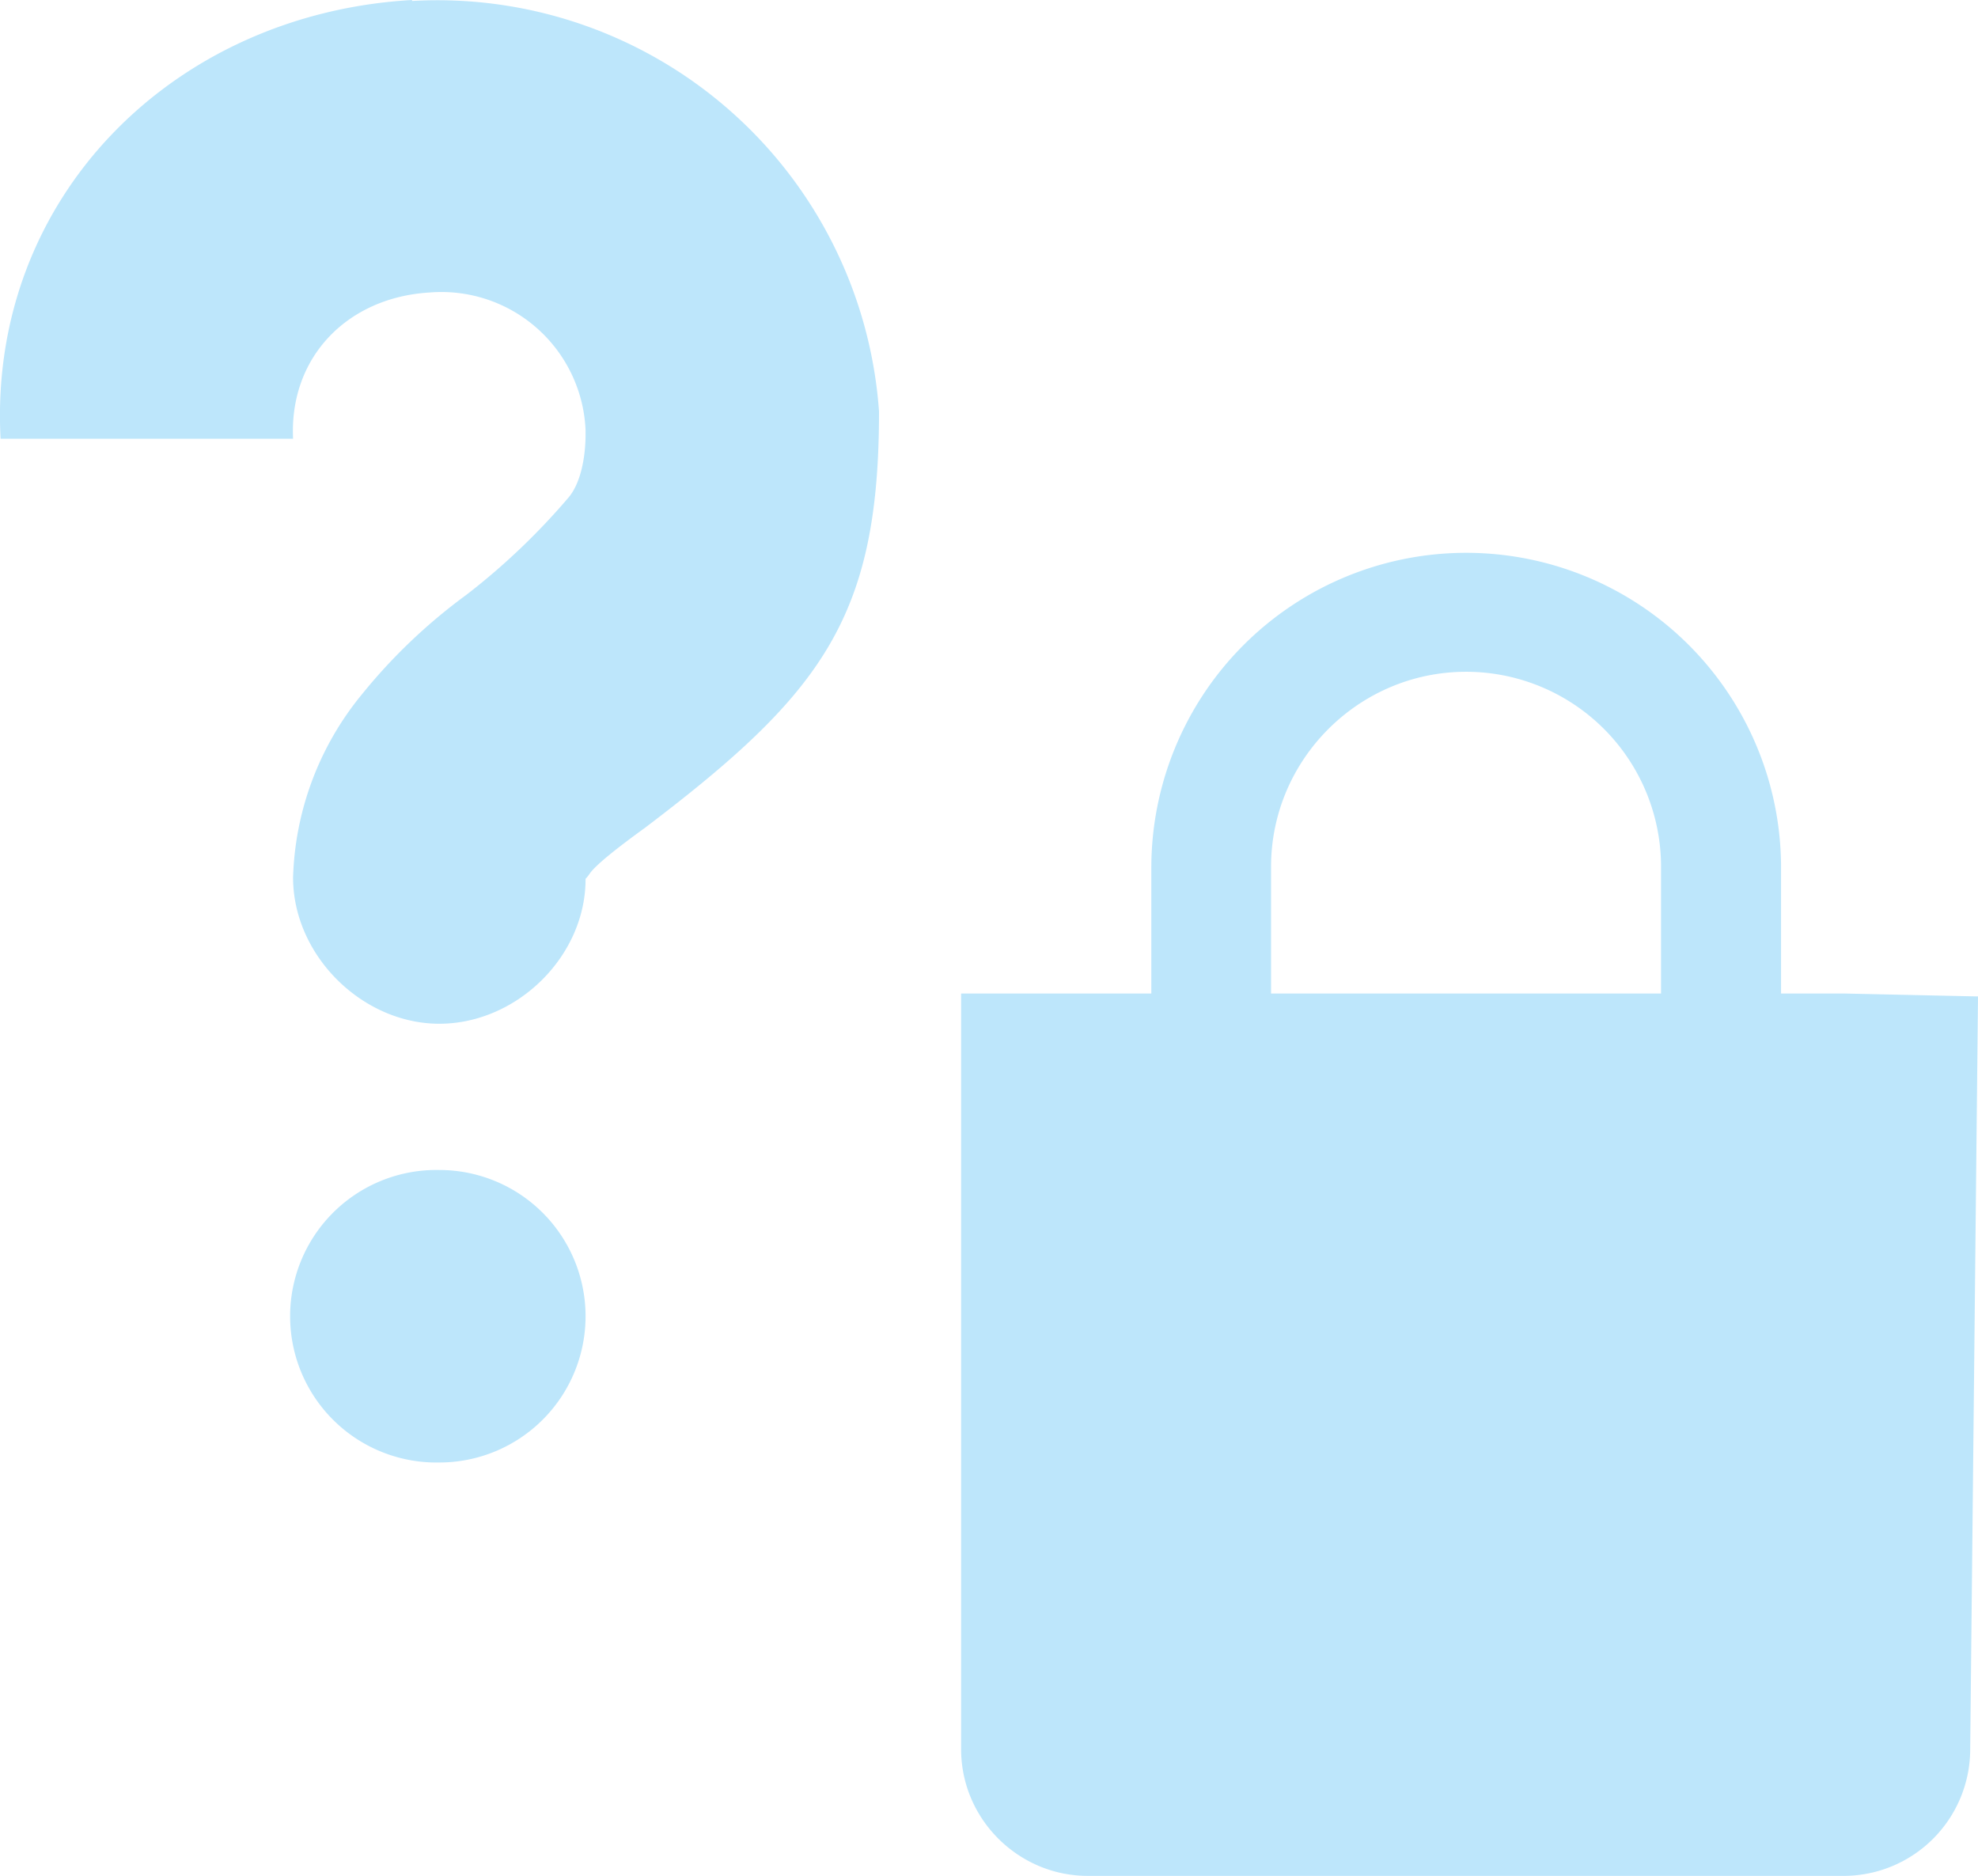 <?xml version="1.0" encoding="UTF-8" standalone="no"?>
<svg
   height="19.24"
   width="20.288"
   version="1.1"
   id="svg4"
   sodipodi:docname="network-vpn-no-route-symbolic.svg"
   inkscape:version="0.92.4 (5da689c313, 2019-01-14)"
   xmlns:inkscape="http://www.inkscape.org/namespaces/inkscape"
   xmlns:sodipodi="http://sodipodi.sourceforge.net/DTD/sodipodi-0.dtd"
   xmlns="http://www.w3.org/2000/svg"
   xmlns:svg="http://www.w3.org/2000/svg"
   xmlns:rdf="http://www.w3.org/1999/02/22-rdf-syntax-ns#"
   xmlns:cc="http://creativecommons.org/ns#"
   xmlns:dc="http://purl.org/dc/elements/1.1/">
  <defs
     id="defs8" />
  <sodipodi:namedview
     pagecolor="#ffffff"
     bordercolor="#666666"
     borderopacity="1"
     objecttolerance="10"
     gridtolerance="10"
     guidetolerance="10"
     inkscape:pageopacity="0"
     inkscape:pageshadow="2"
     inkscape:window-width="862"
     inkscape:window-height="480"
     id="namedview6"
     showgrid="false"
     inkscape:zoom="9.8333333"
     inkscape:cx="1.0677966"
     inkscape:cy="12"
     inkscape:window-x="0"
     inkscape:window-y="25"
     inkscape:window-maximized="0"
     inkscape:current-layer="svg4"
     inkscape:showpageshadow="0"
     inkscape:pagecheckerboard="0"
     inkscape:deskcolor="#d1d1d1" />
  <path
     d="m 4.227,0 c -2.46,0.14 -4.351,2.04 -4.221,4.5 H 3.006 c -0.04,-0.84 0.56,-1.45 1.4,-1.5 a 1.48,1.48 0 0 1 1.6,1.41 v 0.049 c 0,0.2 -0.04,0.49 -0.18,0.65 a 6.97,6.97 0 0 1 -1.04,0.99 5.73,5.73 0 0 0 -1.08,1.03 3.1,3.1 0 0 0 -0.7,1.871 c 0,0.8 0.71,1.5 1.5,1.5 0.8,0 1.51,-0.7 1.5,-1.5 0,0 -0.02,0.05 0.05,-0.05 0.07,-0.09 0.27,-0.25 0.56,-0.46 1.82,-1.38 2.4,-2.16 2.4,-4.27 a 4.54,4.54 0 0 0 -4.79,-4.21 V 0 Z M 15.037,5.67 a 3.23,3.23 0 0 0 -3.228,3.23 v 1.29 H 9.858 v 7.75 c 0,0.72 0.59,1.3 1.3,1.3 h 7.76 a 1.3,1.3 0 0 0 1.29,-1.3 l 0.08,-7.72 -1.37,-0.03 h -0.65 v -1.3 a 3.23,3.23 0 0 0 -3.23,-3.22 z m 0,1.22 a 2,2 0 0 1 2,2 v 1.3 h -4 v -1.3 c 0,-1.1 0.9,-2 2,-2 z M 4.446,12 a 1.5,1.5 0 0 0 0.06,3 1.5,1.5 0 0 0 0,-3 1.5,1.5 0 0 0 -0.06,0 z"
     id="path2"
     inkscape:connector-curvature="0"
     style="fill:#bde6fb;fill-opacity:1" />
</svg>
